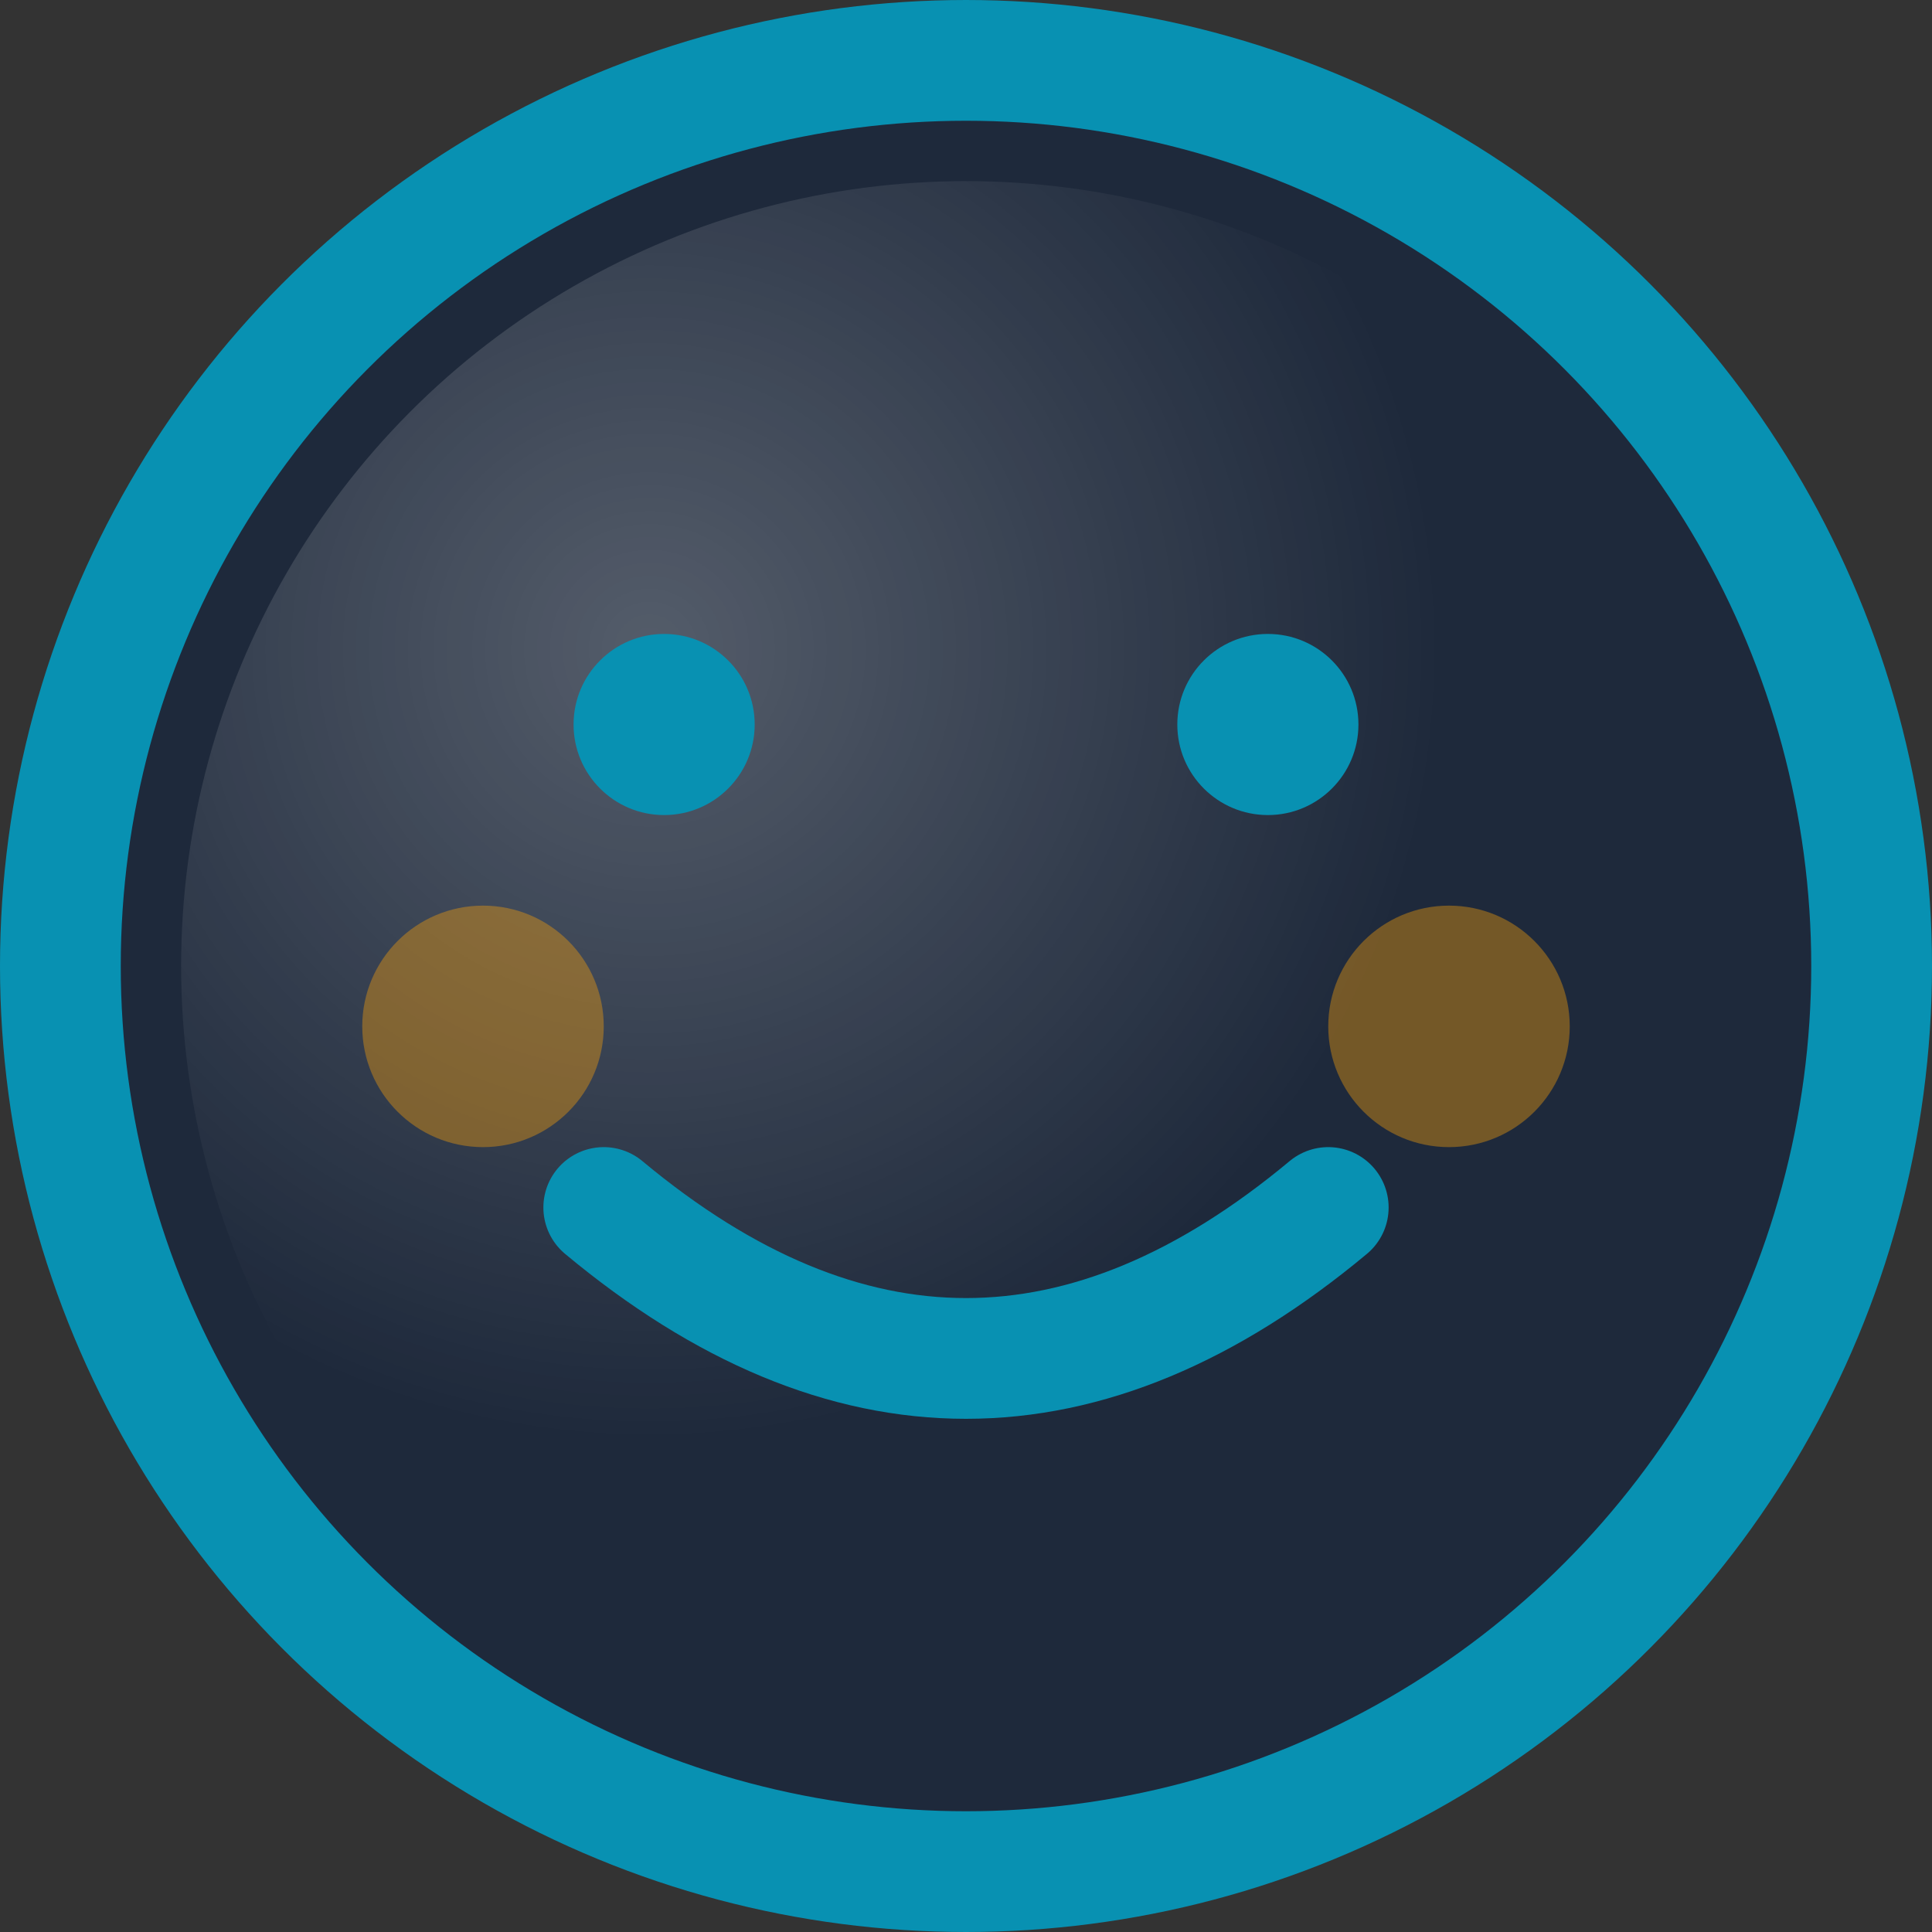 <svg width="32" height="32" viewBox="0 0 32 32" xmlns="http://www.w3.org/2000/svg">
  <rect x="0" y="0" width="32" height="32" fill="#333333" stroke="none"/>
  <!-- 배경 원 (미러 프레임) -->
  <circle cx="16" cy="16" r="15" fill="#1e293b" stroke="#0891b2" stroke-width="2"/>
  
  <!-- 미러 반짝임 효과 -->
  <circle cx="16" cy="16" r="13" fill="url(#mirrorGradient)" opacity="0.3"/>
  
  <!-- 눈 -->
  <circle cx="11" cy="12" r="1.5" fill="#0891b2"/>
  <circle cx="21" cy="12" r="1.5" fill="#0891b2"/>
  
  <!-- 미소 -->
  <path d="M 10 20 Q 16 25 22 20" stroke="#0891b2" stroke-width="2" fill="none" stroke-linecap="round"/>
  
  <!-- 볼터치 (블러시) -->
  <circle cx="8" cy="17" r="2" fill="#f59e0b" opacity="0.4"/>
  <circle cx="24" cy="17" r="2" fill="#f59e0b" opacity="0.4"/>
  
  <!-- 그라디언트 정의 -->
  <defs>
    <radialGradient id="mirrorGradient" cx="0.3" cy="0.3">
      <stop offset="0%" stop-color="#ffffff" stop-opacity="0.8"/>
      <stop offset="100%" stop-color="#ffffff" stop-opacity="0"/>
    </radialGradient>
  </defs>
</svg> 